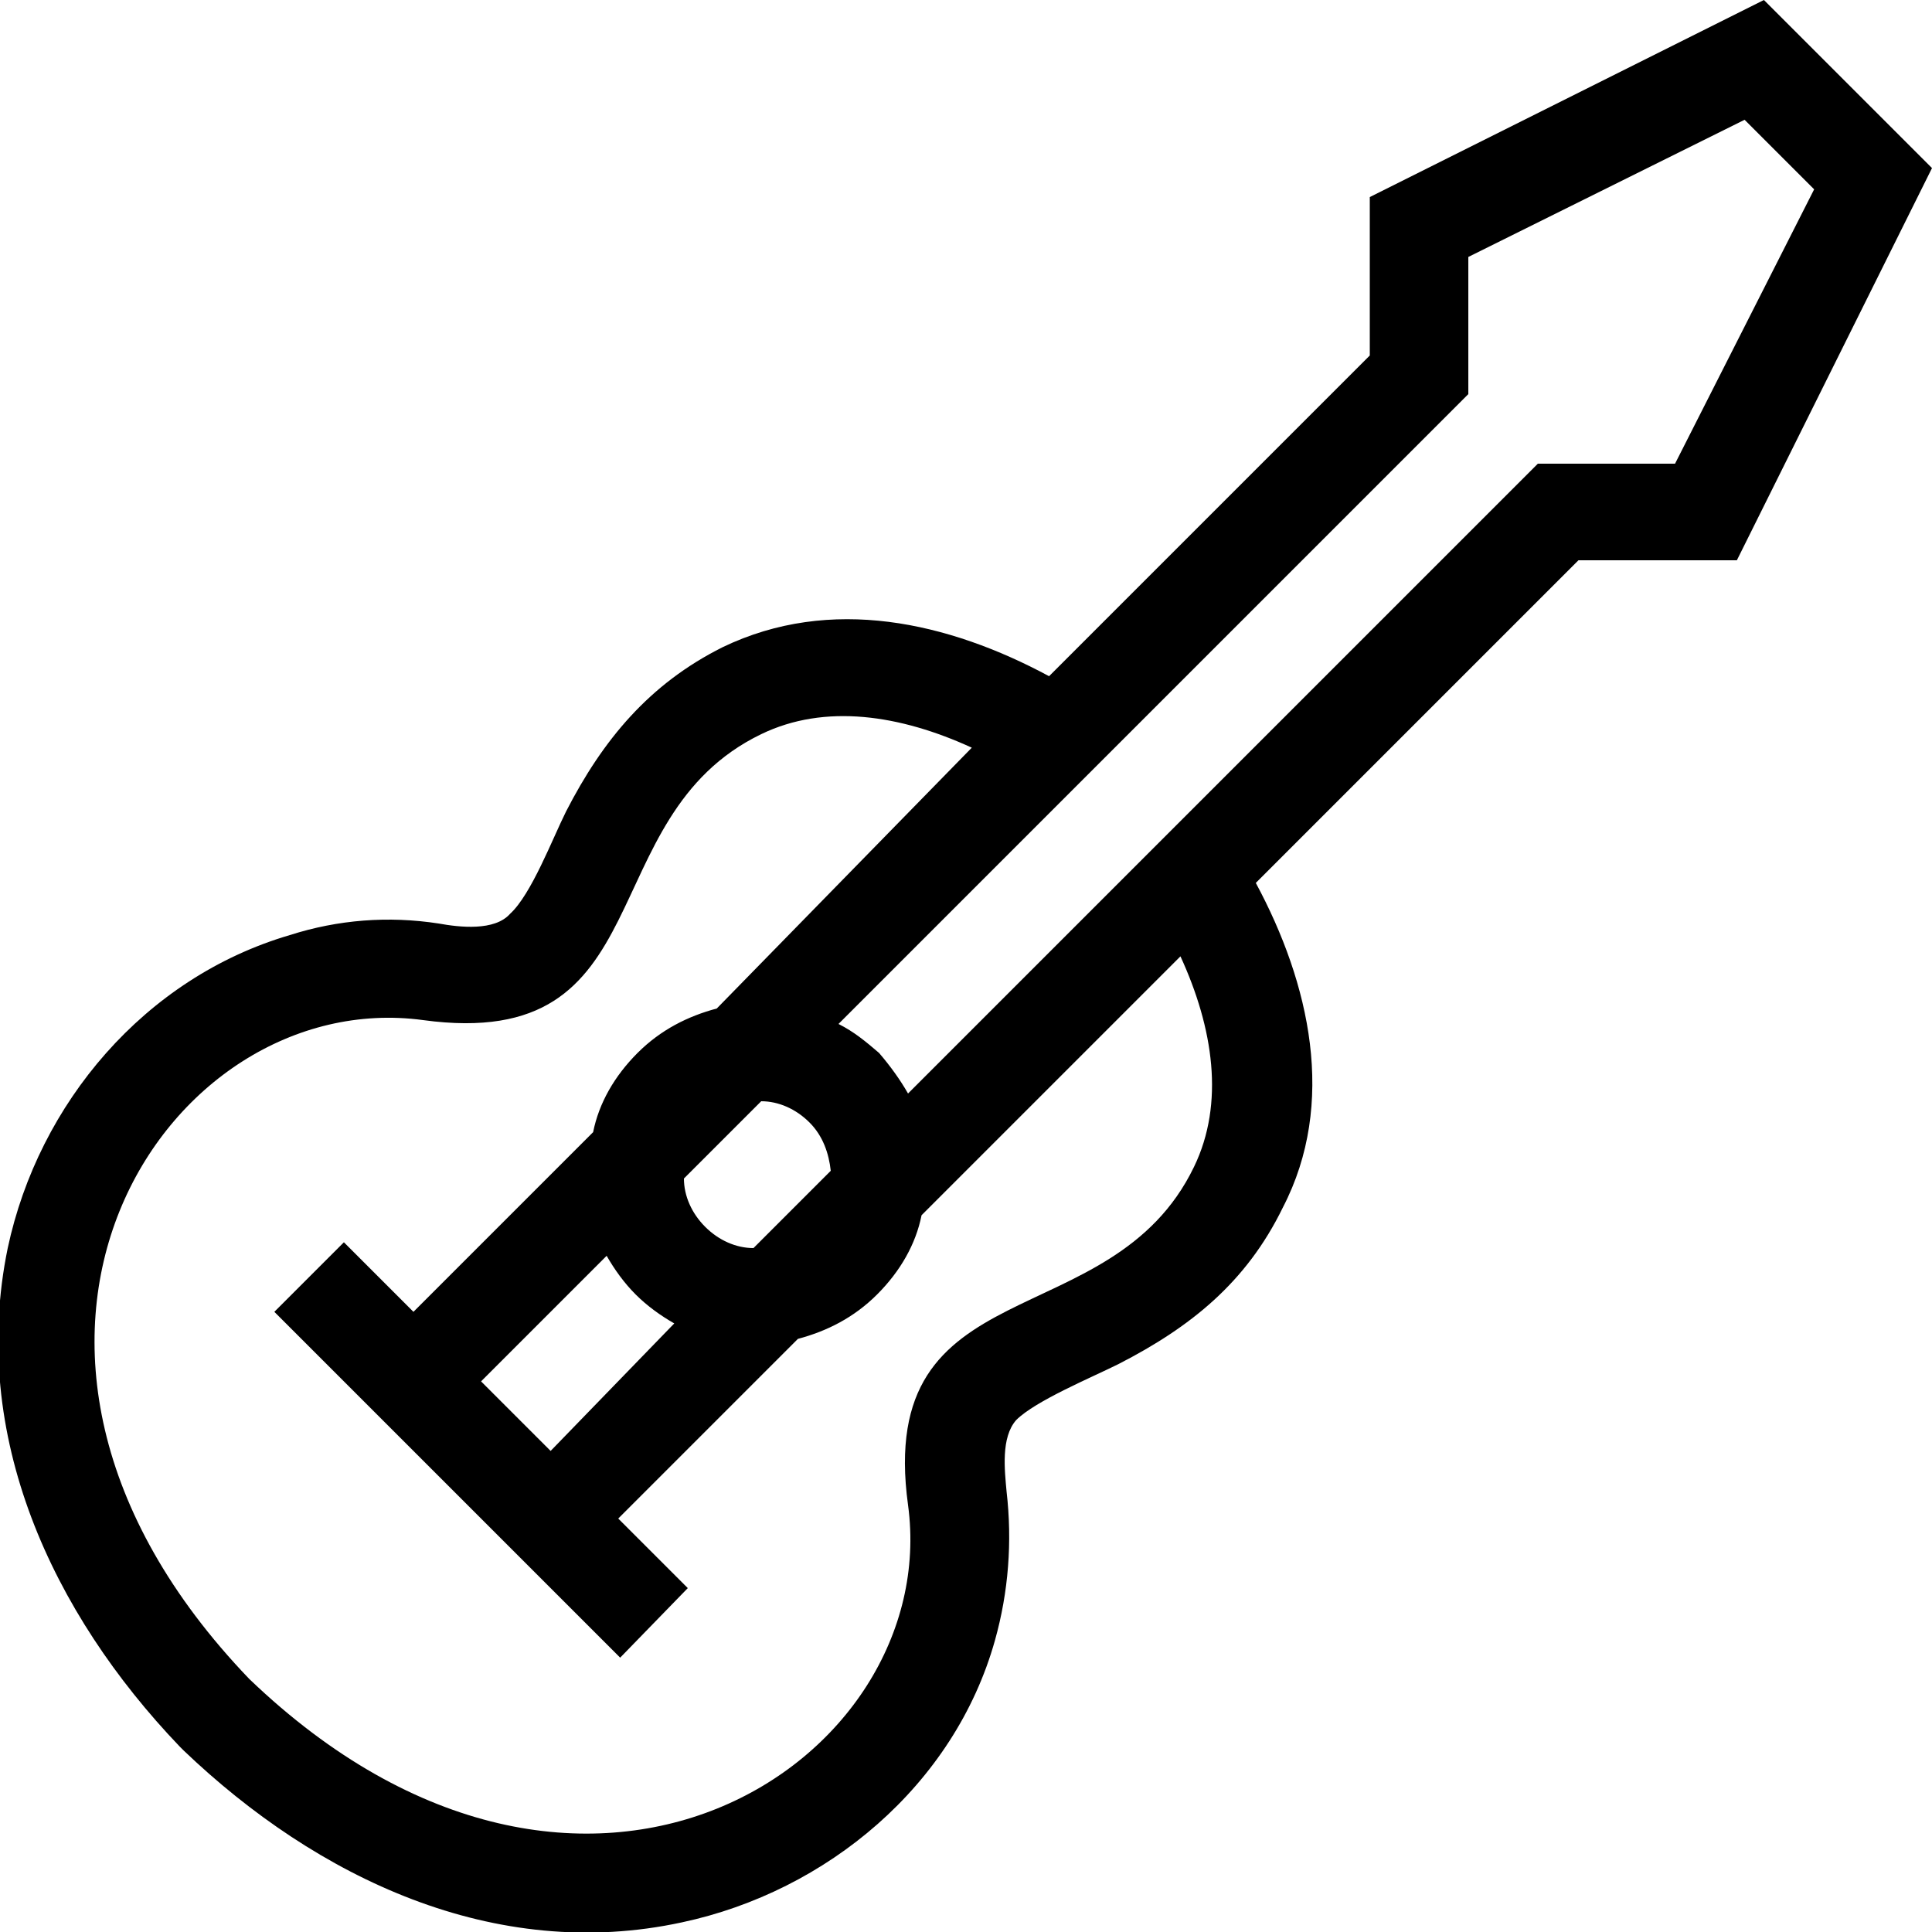 <svg xmlns="http://www.w3.org/2000/svg" xmlns:xlink="http://www.w3.org/1999/xlink" x="0px" y="0px" viewBox="0 0 100 100" style="enable-background:new 0 0 100 100;" xml:space="preserve">
<path style="fill-rule:evenodd; clip-rule:evenodd;" d="M65,45.7l16.7-16.7h8.2L100,8.7L91.3,0L70.9,10.2v8.2L54.3,35  c-5.2-2.8-11.3-4.2-16.9-1.5c-3.8,1.9-6.2,4.8-8.1,8.5c-0.7,1.4-1.8,4.3-2.9,5.3c-0.8,0.9-2.6,0.7-3.7,0.5c-2.6-0.4-5.2-0.2-7.7,0.6  c-7.5,2.2-13,8.7-14.6,16.2c-2,9.7,2.3,18.9,8.9,25.8l0.1,0.1l0.1,0.1c6.9,6.6,16.1,11,25.8,8.9c7.5-1.6,14.1-7.1,16.2-14.6  c0.7-2.5,0.9-5.1,0.6-7.7c-0.1-1.1-0.3-2.8,0.5-3.7c1-1,3.9-2.2,5.3-2.9c3.7-1.9,6.6-4.2,8.5-8.1C69.2,57.1,67.8,50.9,65,45.7  L65,45.7z M41.9,58.1c-0.7-0.7-1.6-1.1-2.5-1.1l-4,4c0,0.9,0.4,1.8,1.1,2.5c0.7,0.7,1.6,1.1,2.5,1.1l4-4  C42.9,59.7,42.6,58.8,41.9,58.1L41.9,58.1z M35.6,82.2l-3.6-3.6l9.3-9.3c1.5-0.4,2.9-1.1,4.1-2.3c1.2-1.2,2-2.6,2.3-4.1l13.4-13.4  c1.7,3.7,2.3,7.6,0.7,10.9c-4.3,8.9-16.5,5.1-14.8,17.5c1.8,13.3-16.8,25.6-34.1,9c-16.6-17.3-4.3-35.9,9-34.1  c12.5,1.7,8.6-10.5,17.5-14.8c3.3-1.6,7.2-1,10.9,0.7L37.1,52.2c-1.5,0.4-2.9,1.1-4.1,2.3c-1.2,1.2-2,2.6-2.3,4.1l-9.3,9.3l-3.6-3.6  l-3.6,3.6l17.9,17.9L35.6,82.2L35.6,82.2z M28.5,75.1l-3.6-3.6l6.5-6.5c0.4,0.7,0.9,1.4,1.5,2c0.6,0.6,1.3,1.1,2,1.5L28.5,75.1  L28.5,75.1z M43.4,53L55,41.4l0.6-0.6L76,20.4v-7.1l14.3-7.1l3.6,3.6L86.7,24h-7.1L60.8,42.8L58.6,45L47,56.6  c-0.4-0.7-0.9-1.4-1.5-2.1C44.8,53.9,44.2,53.4,43.4,53L43.4,53z"></path>
</svg>